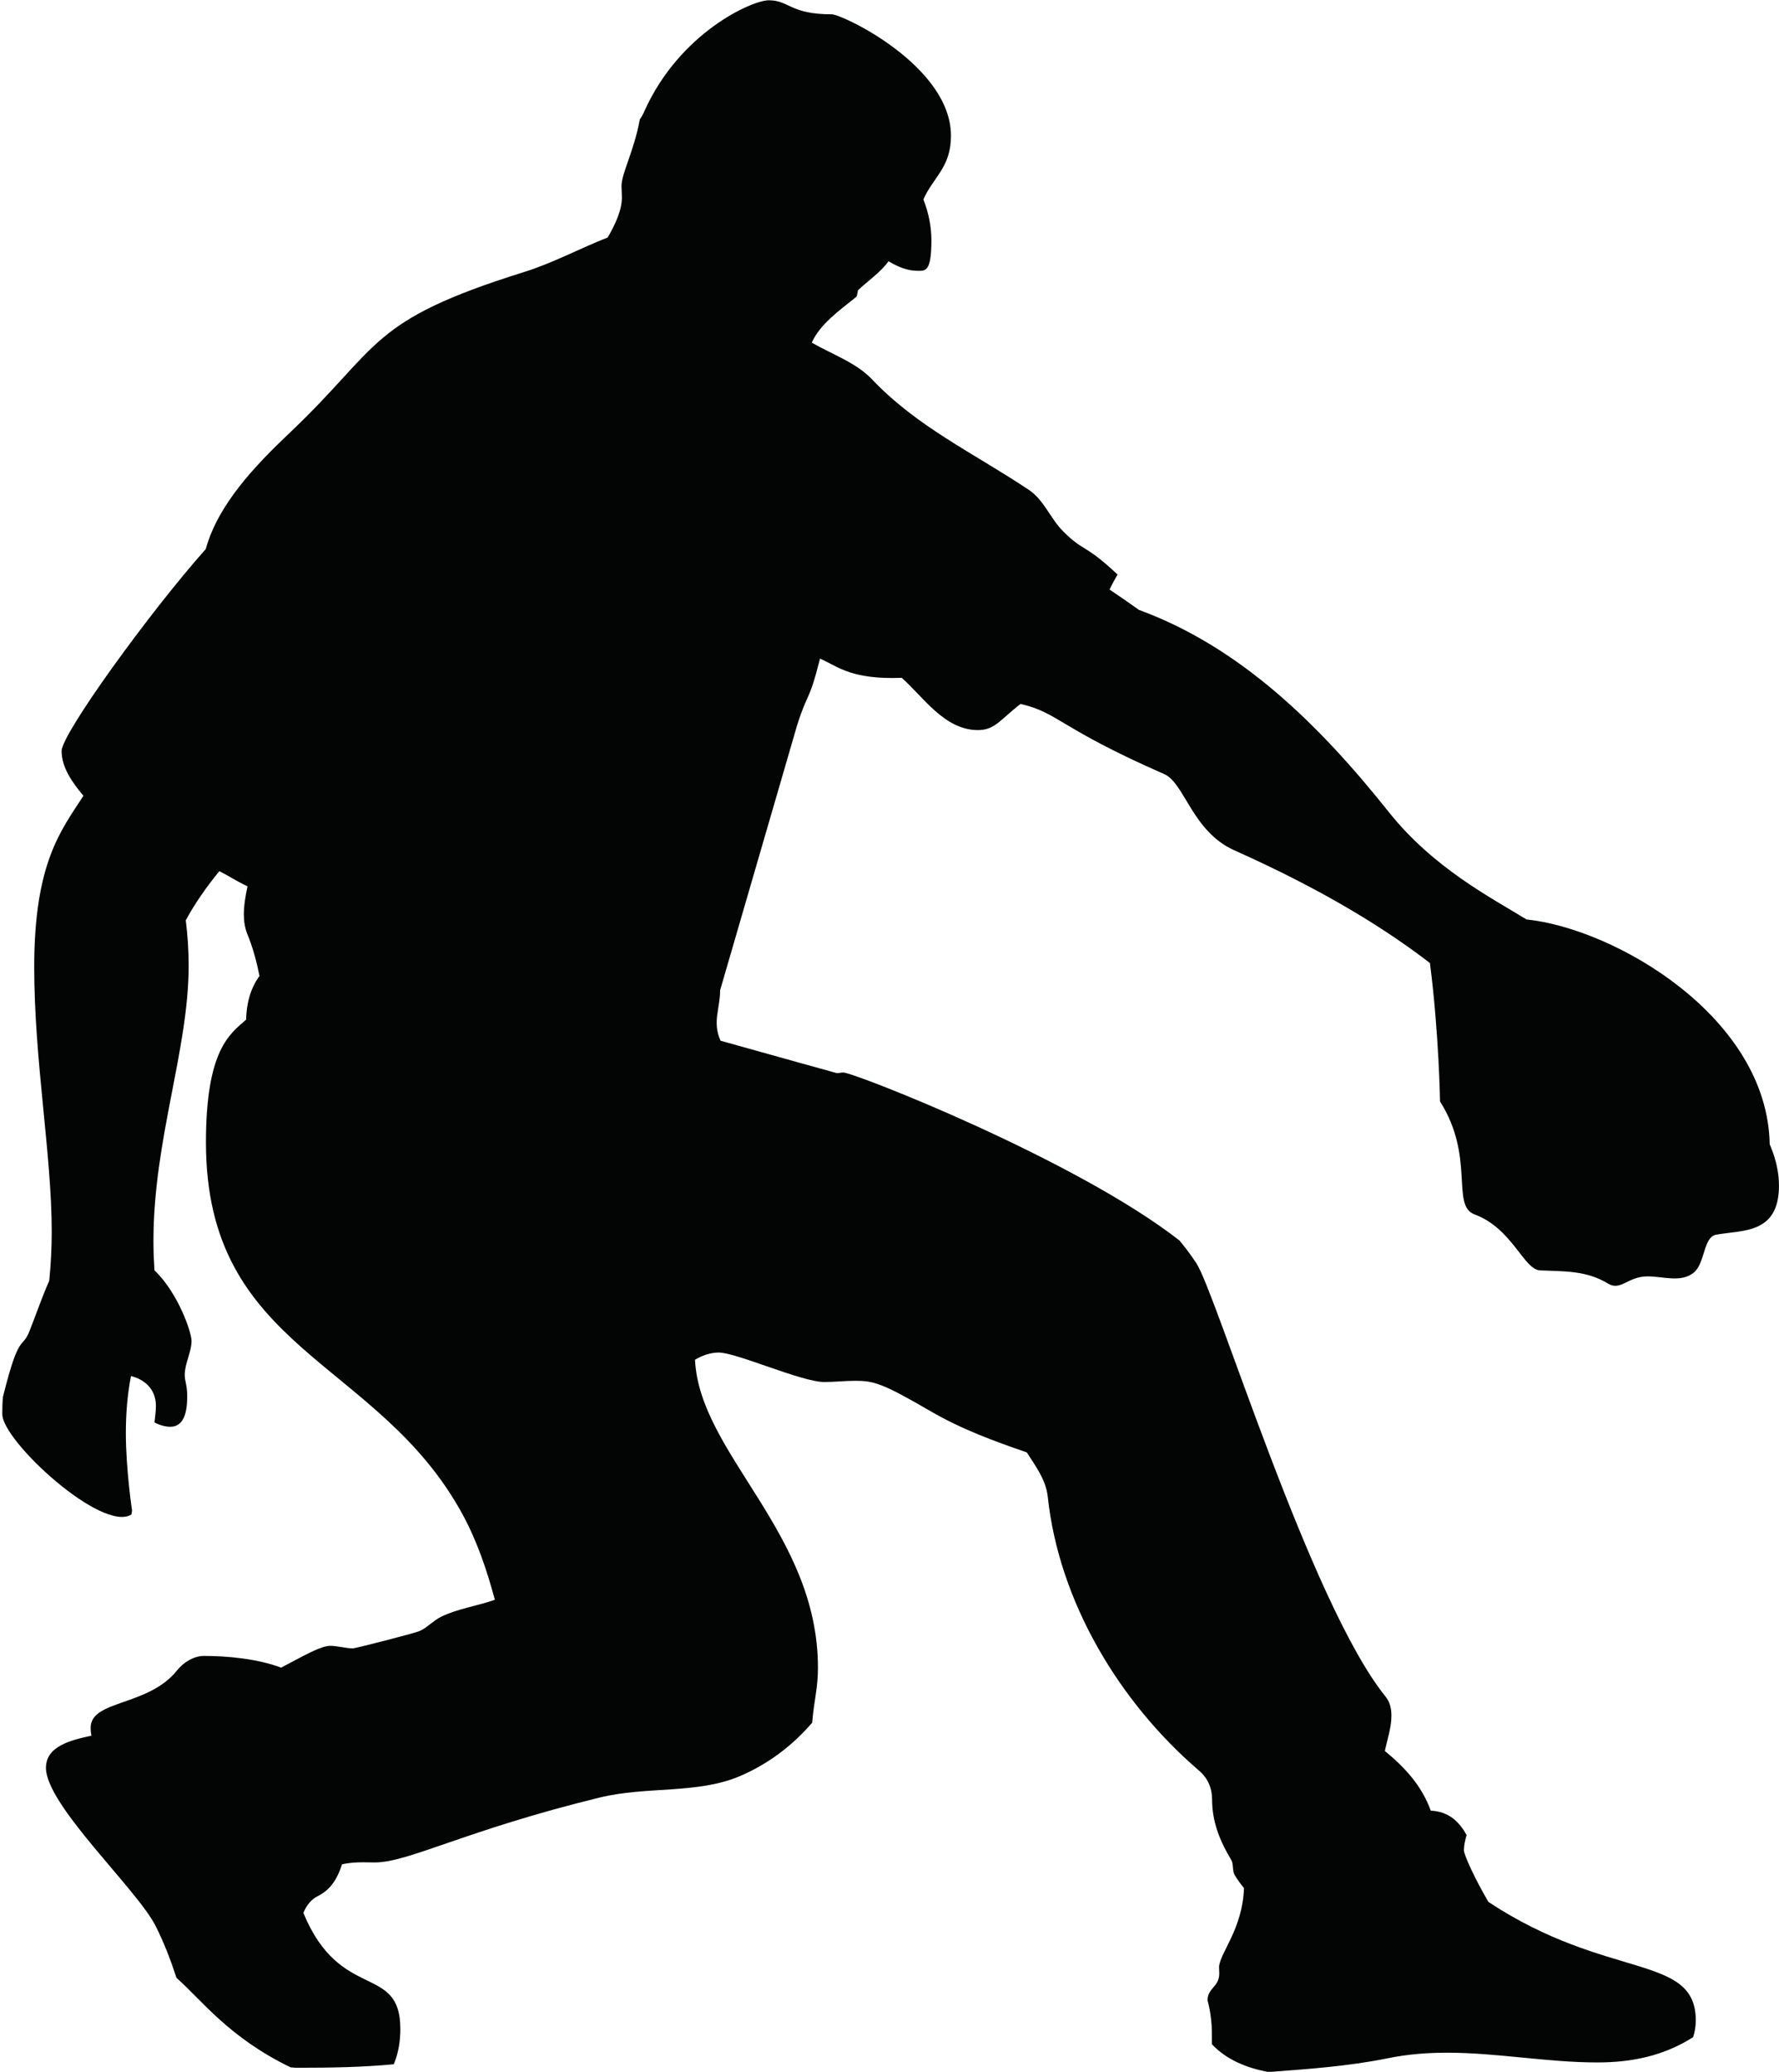 <?xml version="1.0" encoding="UTF-8" standalone="no"?>
<!DOCTYPE svg PUBLIC "-//W3C//DTD SVG 1.1//EN" "http://www.w3.org/Graphics/SVG/1.1/DTD/svg11.dtd">
<svg width="100%" height="100%" viewBox="0 0 360 419" version="1.1" xmlns="http://www.w3.org/2000/svg" xmlns:xlink="http://www.w3.org/1999/xlink" xml:space="preserve" xmlns:serif="http://www.serif.com/" style="fill-rule:evenodd;clip-rule:evenodd;stroke-linejoin:round;stroke-miterlimit:1.414;">
    <g transform="matrix(1,0,0,1,-5854.17,-695.783)">
        <g transform="matrix(4.167,0,0,4.167,0,0)">
            <path d="M1459.16,194.858C1457.52,193.32 1457.55,193.794 1456.52,192.763C1455.88,192.128 1455.6,191.248 1454.84,190.741C1452.13,188.937 1449.44,187.706 1447.22,185.37C1446.45,184.568 1445.32,184.185 1444.31,183.604C1444.71,182.706 1445.66,182.035 1446.47,181.384C1446.53,181.334 1446.53,181.038 1446.58,181.038C1447.1,180.557 1447.65,180.186 1448.04,179.656C1448.48,179.916 1448.94,180.118 1449.45,180.118C1449.82,180.118 1450.12,180.188 1450.12,178.632C1450.12,177.96 1449.98,177.291 1449.73,176.653C1450.22,175.557 1451.07,175.099 1451.07,173.564C1451.07,170.174 1445.8,167.669 1445.28,167.669C1443.25,167.669 1443.22,166.988 1442.22,166.988C1441.42,166.988 1437.9,168.541 1436.18,172.374C1436.12,172.515 1436.05,172.645 1435.96,172.768C1435.68,174.31 1435.07,175.382 1435.07,176.007C1435.07,176.182 1435.09,176.363 1435.09,176.546C1435.09,177.159 1434.79,177.826 1434.4,178.501C1433.03,179.037 1431.75,179.736 1430.35,180.173C1422.73,182.554 1423.42,183.753 1418.97,187.969C1417.26,189.589 1415.48,191.457 1414.88,193.623C1412.15,196.69 1407.88,202.594 1407.88,203.42C1407.88,204.21 1408.38,204.932 1408.94,205.597C1407.86,207.268 1406.55,208.84 1406.55,213.911C1406.55,218.451 1407.4,223.007 1407.4,226.747C1407.4,227.543 1407.36,228.339 1407.28,229.133C1406.93,229.919 1406.65,230.75 1406.32,231.579C1405.95,232.506 1405.83,231.579 1405.05,234.698C1405,234.803 1405,235.494 1405,235.611C1405,236.91 1409.85,241.377 1411.27,240.478C1411.28,240.412 1411.3,240.343 1411.3,240.275C1411.3,240.275 1411,238.276 1411,236.535C1411,235.601 1411.07,234.675 1411.25,233.76C1411.9,233.922 1412.46,234.382 1412.46,235.212C1412.46,235.469 1412.42,235.738 1412.39,236.009C1412.62,236.136 1412.9,236.221 1413.16,236.221C1413.85,236.221 1413.98,235.445 1413.98,234.744C1413.98,234.179 1413.86,234.024 1413.86,233.705C1413.86,233.14 1414.19,232.603 1414.19,232.051C1414.19,231.643 1413.55,229.74 1412.39,228.626C1412.36,228.156 1412.34,227.685 1412.34,227.217C1412.34,222.267 1414.05,217.949 1414.05,213.832C1414.05,213.098 1414,212.362 1413.91,211.64C1414.37,210.79 1414.93,210.004 1415.54,209.255C1415.93,209.445 1416.33,209.717 1416.91,209.992C1416.81,210.449 1416.73,210.915 1416.73,211.356C1416.73,211.684 1416.78,212 1416.89,212.286C1417.17,212.96 1417.35,213.646 1417.49,214.339C1417.03,214.978 1416.86,215.703 1416.84,216.463C1416.05,217.156 1414.89,217.922 1414.89,222.419C1414.89,232.559 1423.23,232.902 1427.35,240.47C1428.08,241.818 1428.54,243.209 1428.92,244.617C1428.07,244.92 1427.12,245.046 1426.31,245.441C1425.96,245.609 1425.63,245.972 1425.27,246.133C1425.03,246.239 1422.15,246.976 1422.03,246.976C1421.67,246.976 1421.29,246.853 1420.93,246.853C1420.45,246.853 1419.59,247.363 1418.54,247.911C1417.37,247.471 1415.9,247.343 1414.79,247.343C1414.29,247.343 1413.78,247.672 1413.49,248.039C1412.08,249.812 1409.29,249.462 1409.29,250.833C1409.29,250.954 1409.3,251.081 1409.33,251.213C1408.33,251.427 1407.12,251.723 1407.12,252.771C1407.12,254.591 1411.54,258.655 1412.45,260.457C1412.86,261.275 1413.18,262.113 1413.46,262.968C1414.68,264.043 1416,265.861 1419,267.31C1419.13,267.325 1419.25,267.33 1419.38,267.33C1420.91,267.33 1422.46,267.307 1424.01,267.161C1424.24,266.627 1424.33,266.021 1424.33,265.449C1424.33,262.25 1421.41,264.158 1419.62,259.812C1419.77,259.46 1419.99,259.168 1420.3,259.012C1420.98,258.68 1421.29,258.101 1421.5,257.454C1421.82,257.383 1422.17,257.358 1422.53,257.358C1422.71,257.358 1422.9,257.366 1423.09,257.366C1424.73,257.366 1427.48,255.813 1433.99,254.221C1436.3,253.653 1438.73,254.059 1440.81,253.181C1442.17,252.602 1443.37,251.703 1444.33,250.583C1444.43,249.423 1444.61,248.915 1444.61,247.911C1444.61,241.354 1438.86,237.536 1438.64,232.968C1439,232.757 1439.39,232.618 1439.79,232.618C1440.66,232.618 1443.81,234.049 1444.92,234.049C1445.42,234.049 1445.92,233.99 1446.42,233.99C1447.31,233.99 1447.73,234.097 1450.05,235.449C1451.59,236.346 1453.17,236.92 1454.75,237.463C1455.19,238.143 1455.68,238.8 1455.77,239.611C1456.31,244.698 1459.23,249.572 1463.11,252.904C1463.55,253.275 1463.75,253.773 1463.75,254.295C1463.75,255.392 1464.12,256.308 1464.68,257.244C1464.81,257.463 1464.71,257.753 1464.86,257.998C1464.99,258.214 1465.14,258.415 1465.3,258.61C1465.23,260.623 1464.09,261.805 1464.09,262.457C1464.09,262.558 1464.1,262.656 1464.1,262.755C1464.1,263.413 1463.53,263.45 1463.53,264.062C1463.53,264.065 1463.74,264.773 1463.74,265.62C1463.74,265.811 1463.74,266 1463.74,266.188C1464.46,266.952 1465.44,267.339 1466.48,267.538C1468.39,267.394 1470.32,267.266 1472.29,266.869C1473.25,266.671 1474.21,266.6 1475.16,266.6C1477.61,266.6 1480.01,267.072 1482.46,267.072C1484.14,267.072 1485.67,266.756 1487.11,265.848C1487.19,265.6 1487.24,265.331 1487.24,265.032C1487.24,261.772 1482.96,263.11 1477.17,259.281C1476.52,258.175 1475.98,256.999 1475.98,256.773C1475.98,256.54 1476.04,256.288 1476.11,256.039C1475.76,255.392 1475.24,254.89 1474.37,254.853C1473.93,253.63 1473.1,252.744 1472.14,251.955C1472.26,251.39 1472.46,250.821 1472.46,250.243C1472.46,249.9 1472.39,249.577 1472.17,249.31C1468.52,244.791 1463.97,229.794 1462.99,228.288C1462.73,227.896 1462.46,227.533 1462.17,227.183C1457.15,223.259 1446.37,219.027 1445.84,219.027C1445.73,219.027 1445.63,219.058 1445.53,219.058C1445.53,219.058 1441.68,217.991 1439.88,217.484C1439.47,216.576 1439.86,215.924 1439.86,215.033L1443.58,202.237C1444.13,200.476 1444.15,201.161 1444.71,198.941C1445.48,199.263 1446.09,199.881 1448.21,199.881C1448.36,199.881 1448.52,199.878 1448.68,199.873C1449.71,200.779 1450.76,202.415 1452.38,202.408C1453.21,202.408 1453.46,201.899 1454.45,201.139C1456.31,201.571 1456.29,202.296 1461.43,204.546C1462.42,204.983 1462.78,207.324 1464.83,208.243C1469.36,210.266 1472.28,212.142 1474.33,213.714C1474.77,217.128 1474.82,220.431 1474.82,220.431C1476.54,223.149 1475.33,225.481 1476.5,225.916C1478.34,226.599 1478.88,228.596 1479.68,228.631C1480.84,228.682 1481.93,228.631 1482.97,229.267C1483.6,229.652 1483.93,228.922 1484.9,228.922C1485.67,228.922 1486.51,229.238 1487.13,228.748C1487.71,228.288 1487.59,227.016 1488.23,226.899C1489.48,226.666 1491.28,226.892 1491.28,224.52C1491.28,223.413 1490.83,222.542 1490.83,222.51C1490.72,216.345 1483.34,212.049 1479.02,211.598C1477.32,210.554 1474.51,209.115 1472.34,206.396C1468.95,202.136 1465.11,198.373 1460.2,196.576C1459.73,196.241 1459.25,195.906 1458.77,195.587C1458.89,195.339 1459.02,195.096 1459.16,194.858Z" style="fill:rgb(3,4,4);fill-rule:nonzero;"/>
        </g>
    </g>
</svg>
